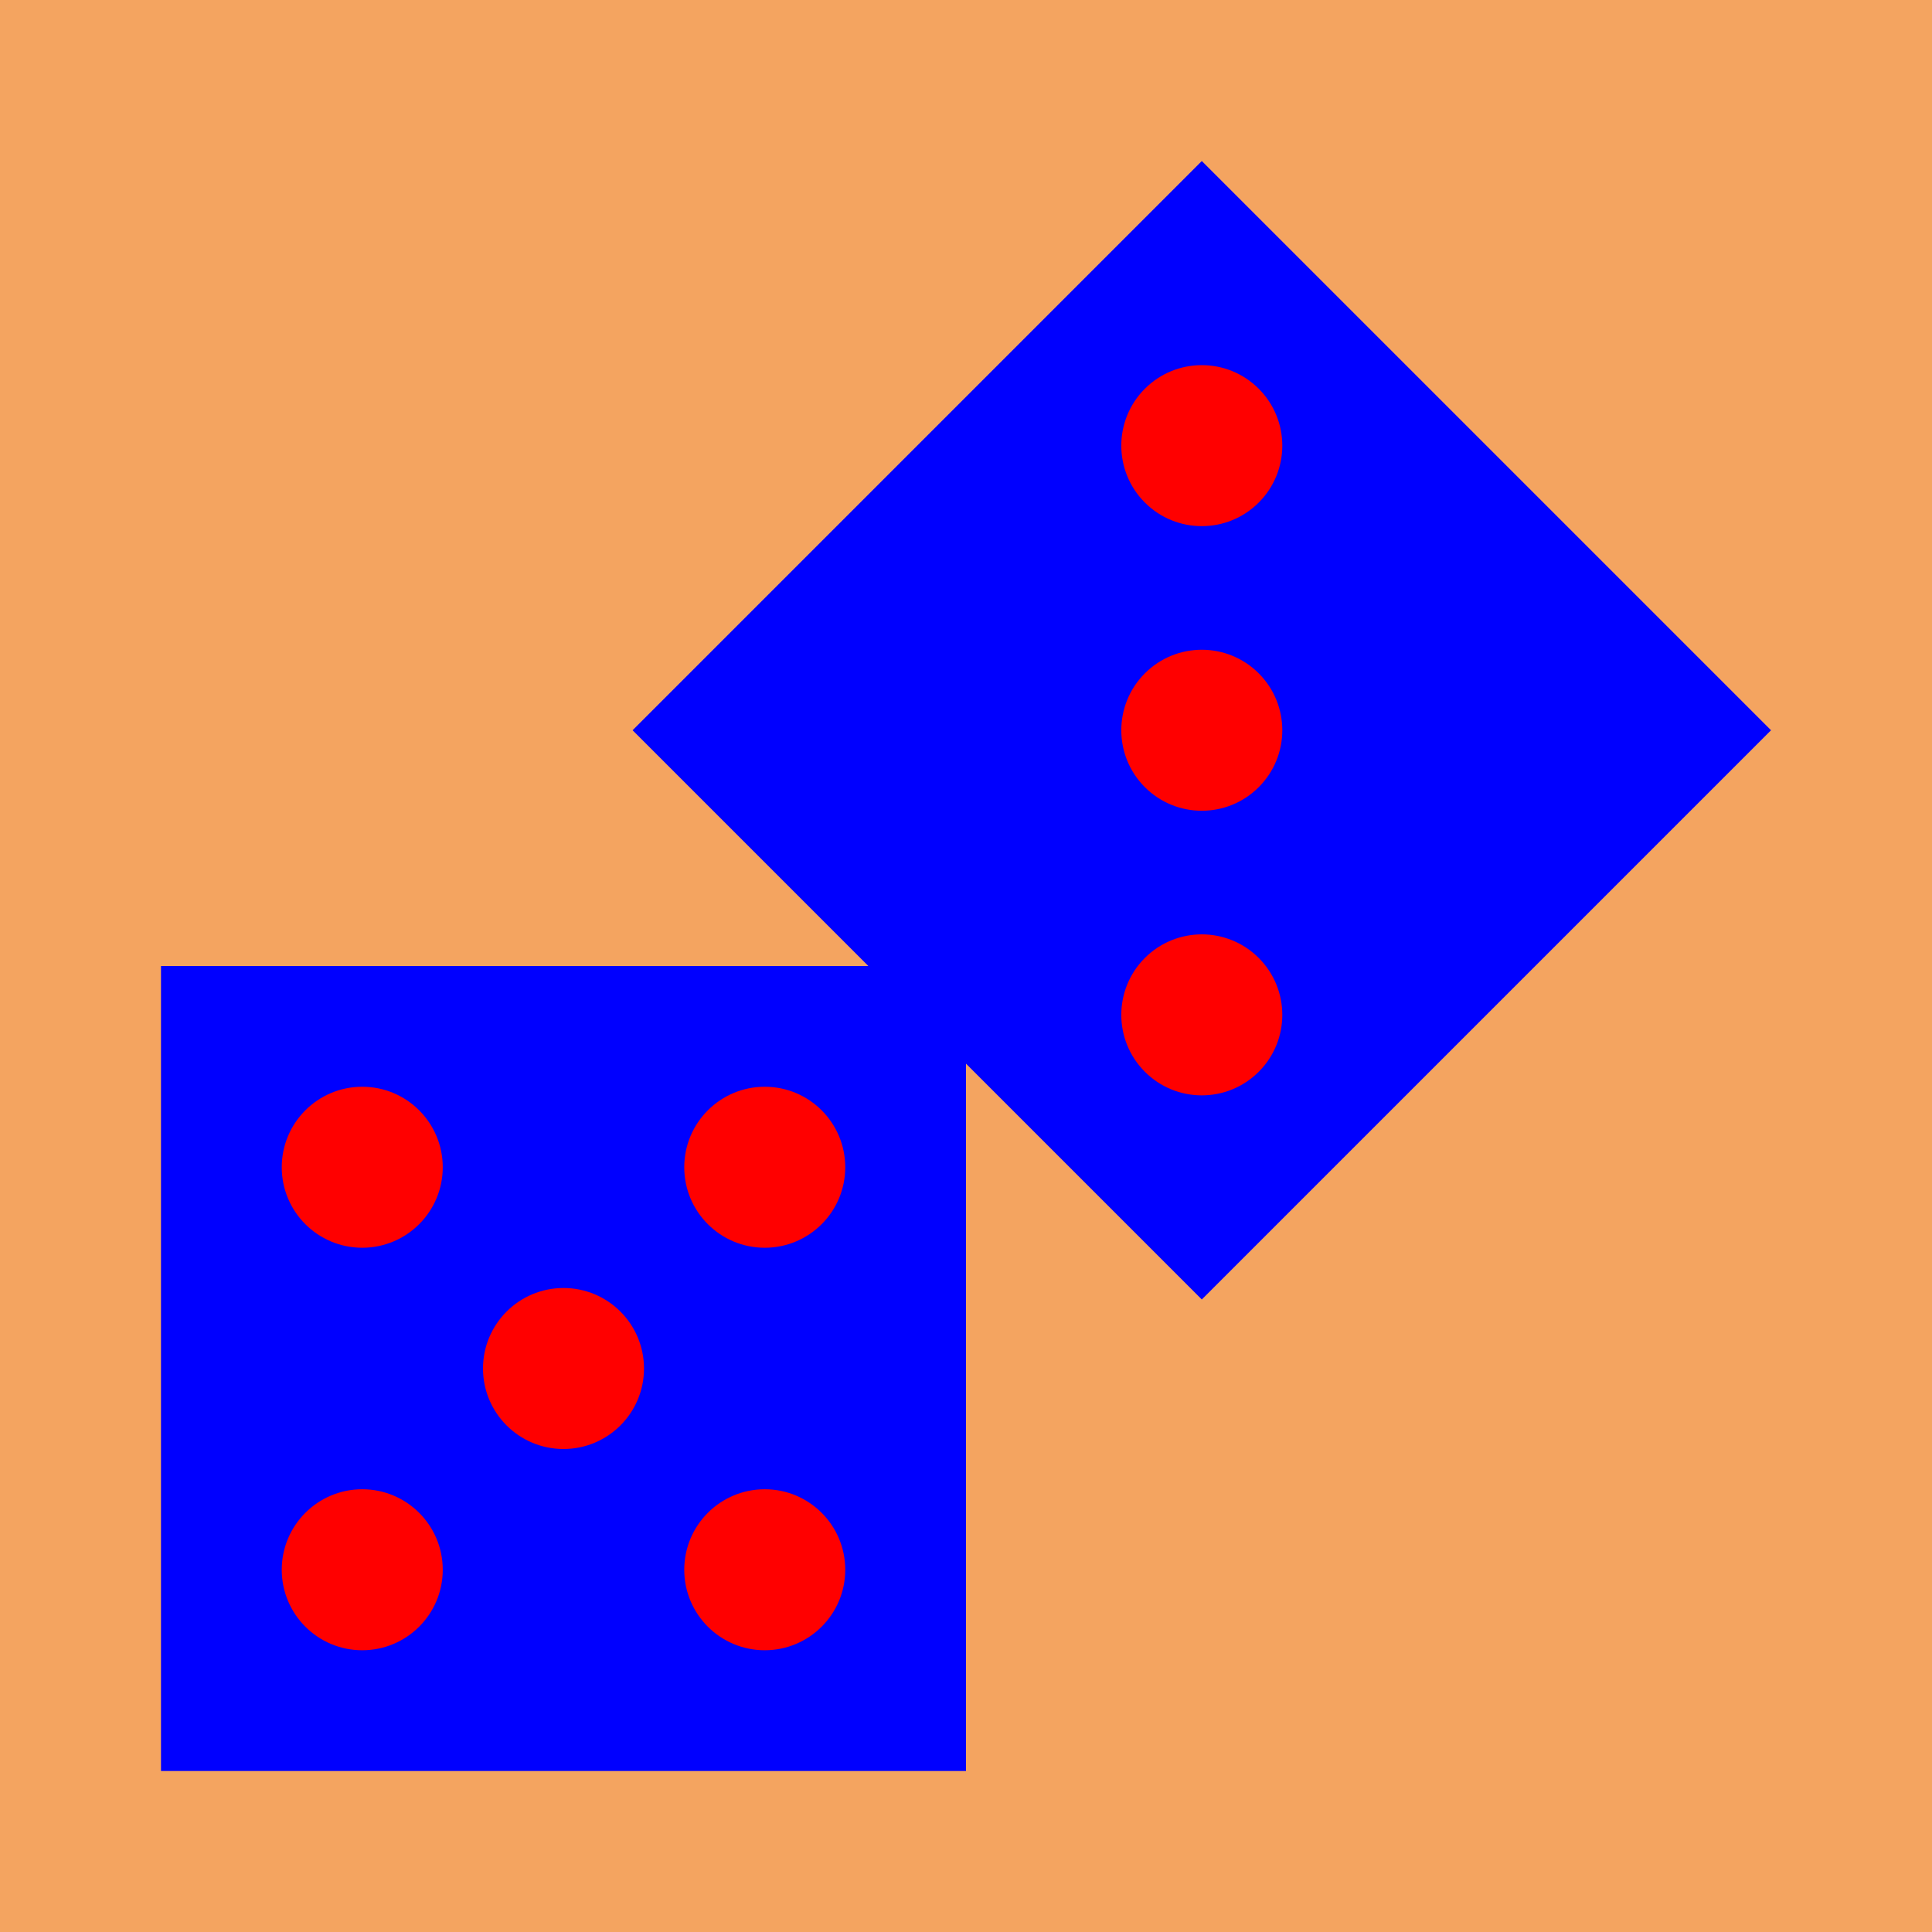 <?xml version="1.0" encoding="UTF-8" standalone="no"?>
<svg
   xmlns:dc="http://purl.org/dc/elements/1.1/"
   xmlns:cc="http://creativecommons.org/ns#"
   xmlns:rdf="http://www.w3.org/1999/02/22-rdf-syntax-ns#"
   xmlns:svg="http://www.w3.org/2000/svg"
   xmlns="http://www.w3.org/2000/svg"
   xmlns:sodipodi="http://sodipodi.sourceforge.net/DTD/sodipodi-0.dtd"
   xmlns:inkscape="http://www.inkscape.org/namespaces/inkscape"
   width="24"
   height="24"
   enable-background="new 0 0 24 24"
   version="1.1"
   viewBox="0 0 24 24"
   id="svg8"
   sodipodi:docname="random.svg"
   inkscape:version="1.0.1 (3bc2e813f5, 2020-09-07)">
  <defs
     id="defs12">
    <inkscape:perspective
       sodipodi:type="inkscape:persp3d"
       inkscape:vp_x="0 : 12 : 1"
       inkscape:vp_y="0 : 1000 : 0"
       inkscape:vp_z="24 : 12 : 1"
       inkscape:persp3d-origin="12 : 8 : 1"
       id="perspective16" />
  </defs>
  <sodipodi:namedview
     pagecolor="#ffffff"
     bordercolor="#666666"
     borderopacity="1"
     objecttolerance="10"
     gridtolerance="10"
     guidetolerance="10"
     inkscape:pageopacity="0"
     inkscape:pageshadow="2"
     inkscape:window-width="1842"
     inkscape:window-height="1051"
     id="namedview10"
     showgrid="false"
     showguides="true"
     inkscape:guide-bbox="true"
     inkscape:zoom="36.666667"
     inkscape:cx="8.9201388"
     inkscape:cy="11.506674"
     inkscape:window-x="69"
     inkscape:window-y="-9"
     inkscape:window-maximized="1"
     inkscape:current-layer="svg8">
    <sodipodi:guide
       position="22,2"
       orientation="-1,0"
       id="guide49"
       inkscape:label=""
       inkscape:locked="true"
       inkscape:color="rgb(0,0,255)" />
    <sodipodi:guide
       position="2,22"
       orientation="0,1"
       id="guide51"
       inkscape:label=""
       inkscape:locked="true"
       inkscape:color="rgb(0,0,255)" />
    <sodipodi:guide
       position="2,22"
       orientation="-1,0"
       id="guide127"
       inkscape:label=""
       inkscape:locked="true"
       inkscape:color="rgb(0,0,255)" />
    <sodipodi:guide
       position="22,2"
       orientation="0,1"
       id="guide129"
       inkscape:label=""
       inkscape:locked="true"
       inkscape:color="rgb(0,0,255)" />
    <sodipodi:guide
       position="12,24"
       orientation="-1,0"
       id="guide131"
       inkscape:label=""
       inkscape:locked="true"
       inkscape:color="rgb(0,0,255)" />
    <sodipodi:guide
       position="0,12"
       orientation="0,1"
       id="guide133"
       inkscape:label=""
       inkscape:locked="true"
       inkscape:color="rgb(0,0,255)" />
  </sodipodi:namedview>
  <rect
     width="24"
     height="24"
     fill="#f4a460"
     id="rect2" />
  <g
     fill="#b22222"
     id="g6"
     style="display:none">
    <path
       d="M 2,2 V 22 H 22 V 2 Z m 9.86,14.96 c 0.76,-0.24 1.4,-1.04 1.53,-1.63 0.13,-0.56 -0.1,-1.05 -0.2,-1.6 -0.08,-0.46 -0.07,-0.85 0.08,-1.28 0.54,1.21 2.15,1.64 1.98,3.18 -0.19,1.7 -2.11,2.38 -3.39,1.33 z M 20,20 H 18 V 18 H 15.98 C 16.61,17.16 17,16.13 17,15 17,13.11 15.91,12.15 15.15,11.63 12.2,9.61 13,7 13,7 c -6.73,3.57 -6.02,7.47 -6,8 0.03,0.96 0.49,2.07 1.23,3 H 6 v 2 H 4 V 4 h 16 z"
       fill="#b22222"
       id="path4" />
  </g>
  <rect
     style="fill:#0000ff;fill-rule:evenodd;stroke-width:1.202"
     id="rect32"
     width="10"
     height="10"
     x="2"
     y="12" />
  <circle
     style="fill:#ff0000;fill-rule:evenodd;stroke-width:1.095"
     id="path53"
     cx="7"
     cy="17"
     r="1" />
  <circle
     style="fill:#ff0000;fill-rule:evenodd;stroke-width:1.095"
     id="path53-2"
     cx="4.5"
     cy="14.5"
     r="1" />
  <circle
     style="fill:#ff0000;fill-rule:evenodd;stroke-width:1.095"
     id="path53-2-9"
     cx="9.5"
     cy="14.5"
     r="1" />
  <circle
     style="fill:#ff0000;fill-rule:evenodd;stroke-width:1.095"
     id="path53-2-8"
     cx="4.5"
     cy="19.5"
     r="1" />
  <circle
     style="fill:#ff0000;fill-rule:evenodd;stroke-width:1.095"
     id="path53-2-5"
     cx="9.5"
     cy="19.5"
     r="1" />
  <rect
     style="fill:#0000ff;fill-rule:evenodd;stroke-width:1.202"
     id="rect32-1"
     width="10"
     height="10"
     x="-0.858"
     y="11.971"
     transform="rotate(-45)" />
  <circle
     style="display:inline;opacity:1;fill:#ff0000;fill-rule:evenodd;stroke-width:1.095"
     id="path53-5"
     cx="4.142"
     cy="16.971"
     r="1"
     transform="rotate(-45)" />
  <circle
     style="fill:#ff0000;fill-rule:evenodd;stroke-width:1.095"
     id="path53-2-9-3"
     cx="6.642"
     cy="14.471"
     r="1"
     transform="rotate(-45)" />
  <circle
     style="fill:#ff0000;fill-rule:evenodd;stroke-width:1.095"
     id="path53-2-8-5"
     cx="1.642"
     cy="19.471"
     r="1"
     transform="rotate(-45)" />
</svg>
